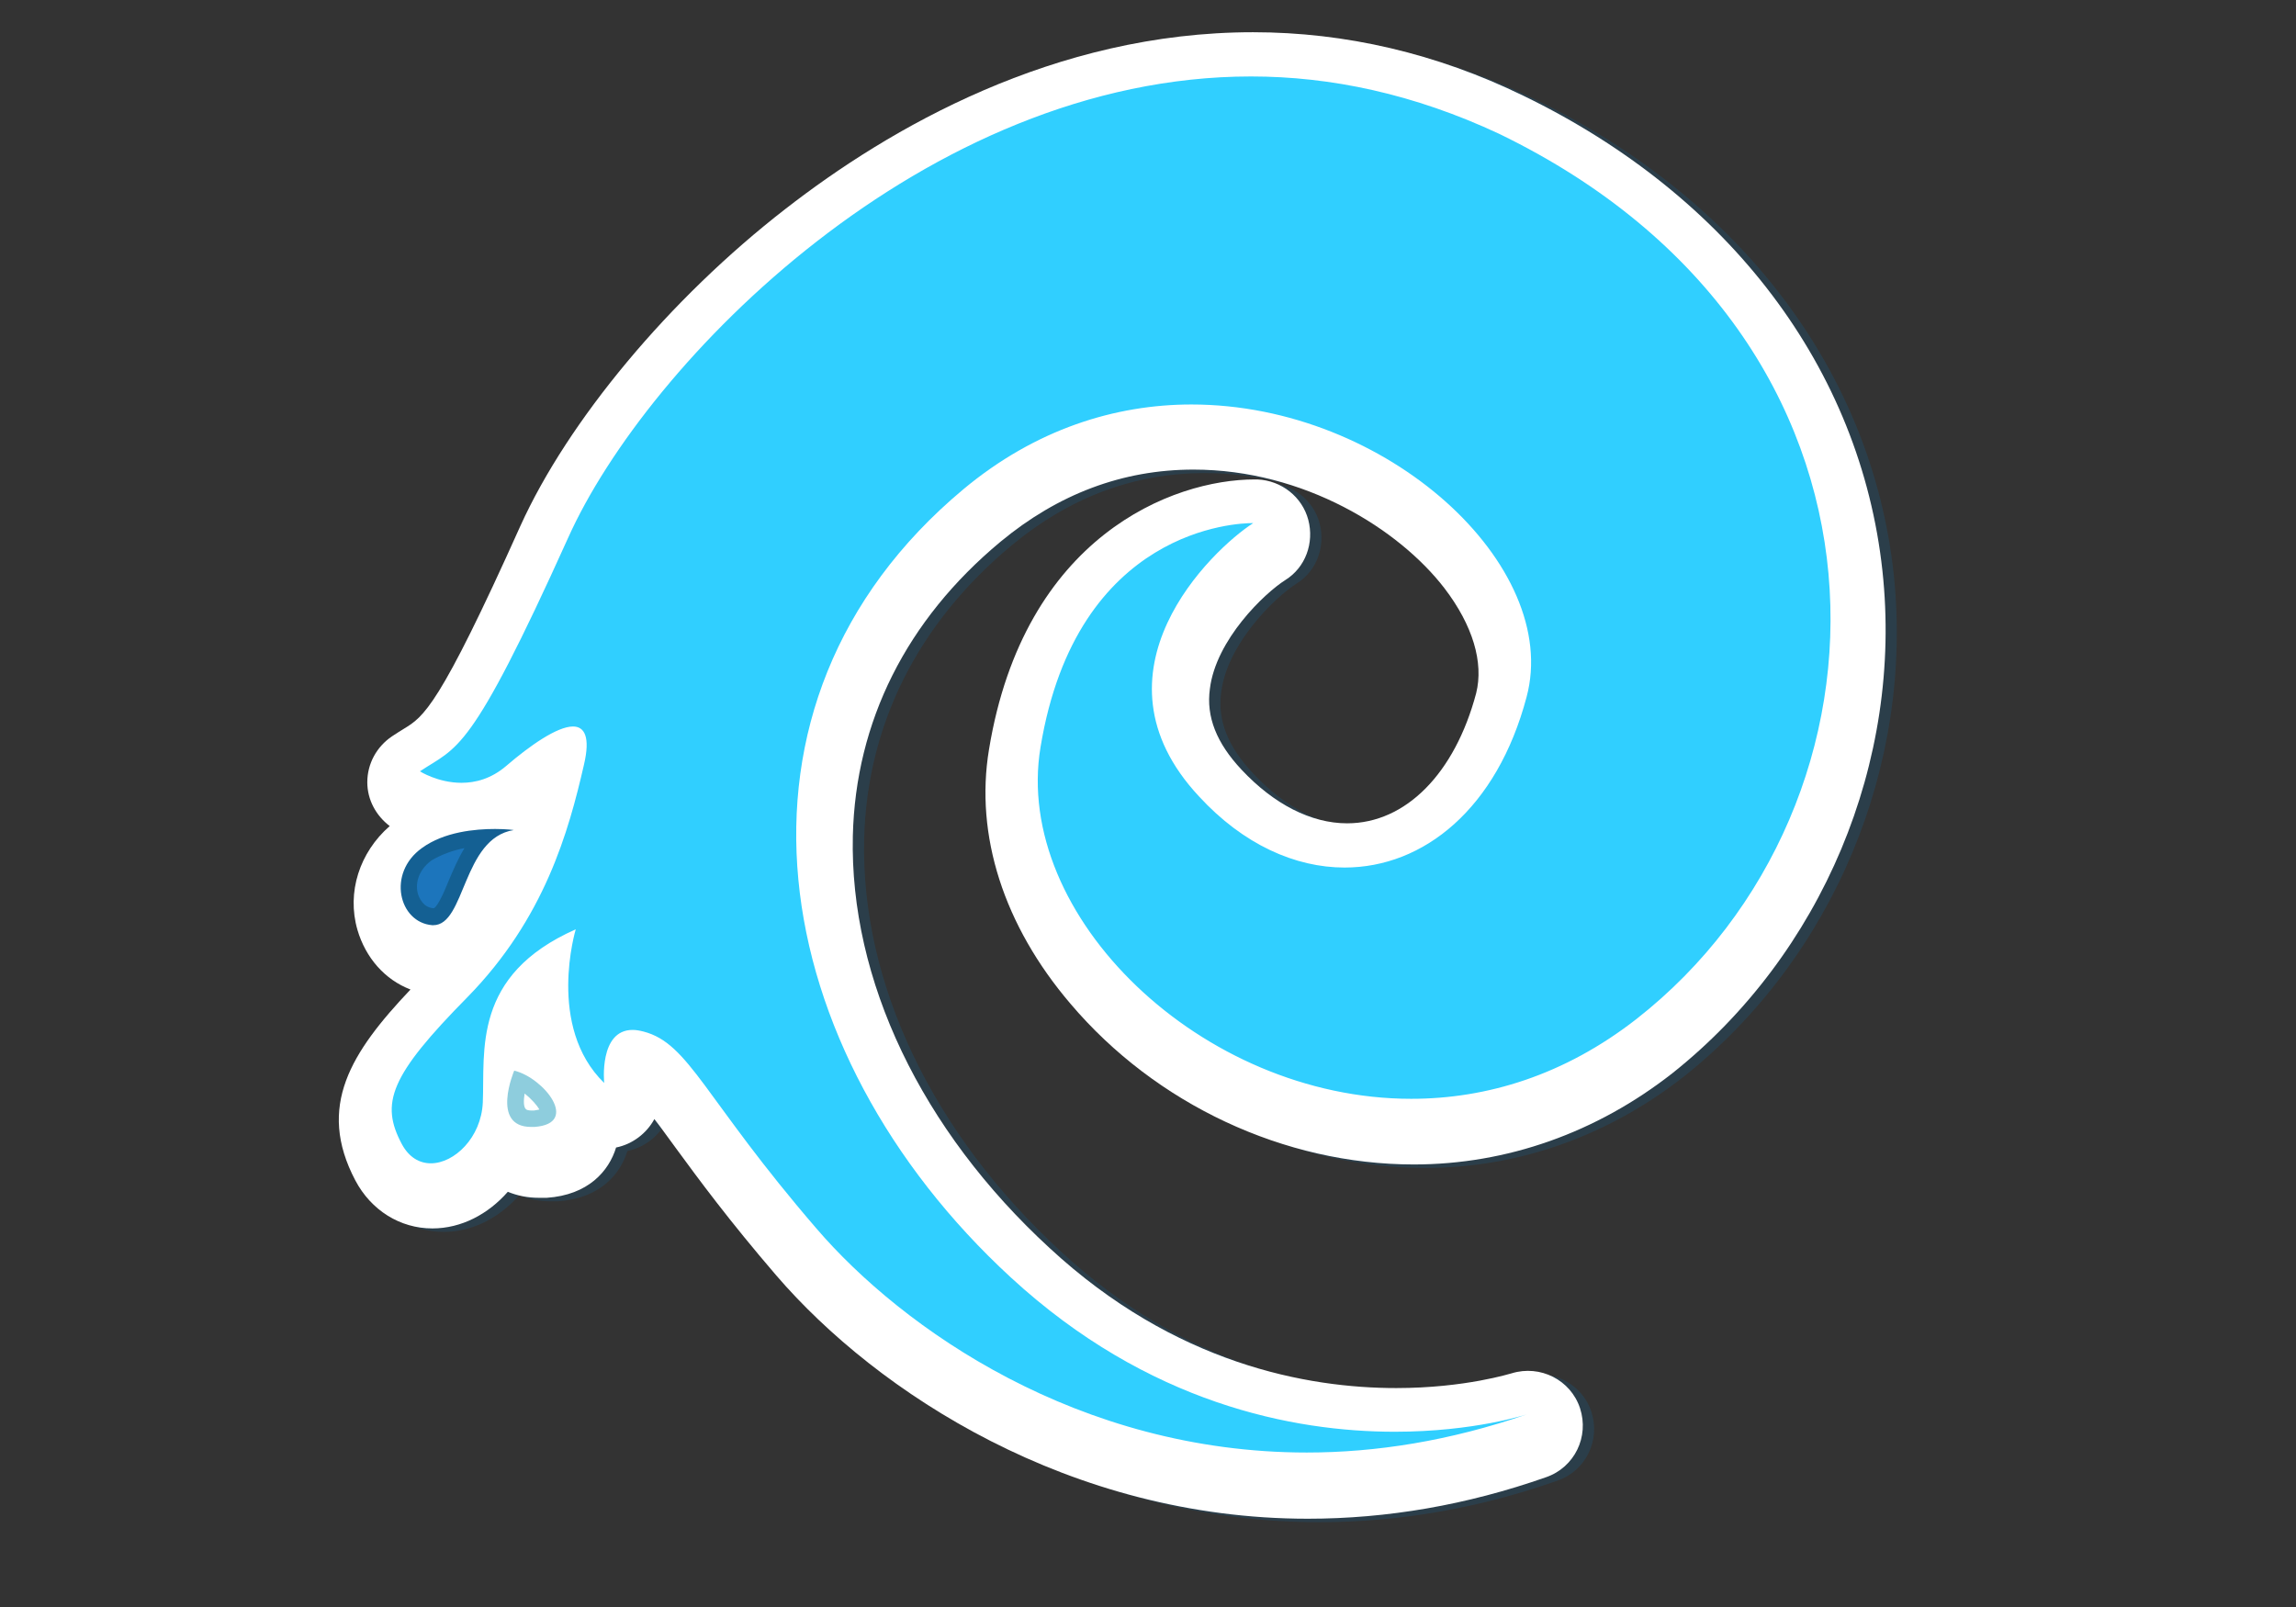 <?xml version="1.0" encoding="utf-8"?>
<svg id="master-artboard" viewBox="0 0 1400 980" version="1.1" xmlns="http://www.w3.org/2000/svg" x="0px" y="0px" style="enable-background:new 0 0 1400 980;" width="1400px" height="980px">




<rect x="0" y="0" width="1400" height="980" fill="#333333" stroke="none"/>




<path class="st0" d="M1259.7,674c-4-36.9-27.9-68.6-65.7-86.9c-15.8-7.7-32.5-11.6-49.4-11.6c0,0,0,0,0,0&#10;&#9;&#9;c-36.4,0-66.6,17.6-85.5,32.3c-21.3,16.5-39.8,38.8-48.5,58c-14.9,33.2-17.7,34.9-21.3,37.1c-0.7,0.4-1.4,0.9-2.2,1.4&#10;&#9;&#9;c-2.8,1.9-4.5,5-4.5,8.4c0,3.2,1.6,6.1,4.1,8c-5.5,4.8-7.9,12.1-5.9,19c1.5,5.1,5,9.1,9.7,10.9c-10.9,11.5-17.2,21.4-10.1,34.9&#10;&#9;&#9;c2.9,5.5,8.2,8.8,14.1,8.8c5.3,0,10.2-2.6,13.8-6.7c1.7,0.7,3.6,1.1,5.7,1.1c0.4,0,0.9,0,1.4,0c7.6-0.5,11.4-4.9,12.7-9.2&#10;&#9;&#9;c3-0.6,5.6-2.6,7-5.2c1.2,1.5,2.5,3.4,4,5.4c4.1,5.6,9.7,13.2,18.3,23.2c18.5,21.5,53.8,44.5,97.2,44.5c14.5,0,29.1-2.5,43.6-7.6&#10;&#9;&#9;c5.2-1.8,7.9-7.4,6.2-12.6s-7.3-8-12.5-6.4c-0.1,0-8.5,2.7-21.1,2.7c-16.3,0-40.5-4.4-63.4-25.6c-23.5-21.6-36.6-49.1-36-75.4&#10;&#9;&#9;c0.5-20.9,9.8-39.5,27-53.8c10.5-8.7,22.3-13.2,35.3-13.2c20.2,0,37.6,10.9,45.9,21.7c5.2,6.8,7.2,13.6,5.8,19.2&#10;&#9;&#9;c-3.9,14.7-12.9,23.8-23.6,23.8c-6.6,0-13.4-3.5-19.3-9.8c-4.6-4.9-6.5-9.7-5.8-14.8c1.1-9,10-17.5,13.8-19.9&#10;&#9;&#9;c3.7-2.3,5.3-6.8,4.2-11c-1.1-4.2-4.9-7.2-9.3-7.4c0,0-0.2,0-0.5,0c-15,0-42.2,10.4-48.6,49.4c-2.6,15.7,2.7,32.2,14.9,46.5&#10;&#9;&#9;c15.6,18.4,39.1,29.4,62.8,29.4c17,0,33.4-5.8,47.3-16.7C1248.6,744.2,1263.4,709,1259.7,674z" style="opacity: 0.25; fill: rgb(20, 96, 147);" transform="matrix(3.334, 0, 0, 3.334, -3045.127, -1896.945)"/><path class="st1" d="M1256.2,670.5c-4-36.9-27.9-68.6-65.7-86.9c-15.8-7.7-32.5-11.6-49.4-11.6c0,0,0,0,0,0&#10;&#9;&#9;&#9;c-36.4,0-66.6,17.6-85.5,32.3c-21.3,16.5-39.8,38.8-48.5,58c-14.9,33.2-17.7,34.9-21.3,37.1c-0.7,0.4-1.4,0.9-2.2,1.4&#10;&#9;&#9;&#9;c-2.8,1.9-4.5,5-4.5,8.4c0,3.2,1.6,6.1,4.1,8c-5.5,4.8-7.9,12.1-5.9,19c1.5,5.1,5,9.1,9.7,10.9c-10.9,11.5-17.2,21.4-10.1,34.9&#10;&#9;&#9;&#9;c2.9,5.5,8.2,8.8,14.1,8.8c5.3,0,10.2-2.6,13.8-6.7c1.7,0.7,3.6,1.1,5.7,1.1c0.4,0,0.9,0,1.4,0c7.6-0.5,11.4-4.9,12.7-9.2&#10;&#9;&#9;&#9;c3-0.6,5.6-2.6,7-5.2c1.2,1.5,2.5,3.4,4,5.4c4.1,5.6,9.7,13.2,18.3,23.2c18.5,21.5,53.8,44.5,97.2,44.5c14.5,0,29.1-2.5,43.6-7.6&#10;&#9;&#9;&#9;c5.2-1.8,7.9-7.4,6.2-12.6c-1.7-5.2-7.3-8-12.5-6.4c-0.1,0-8.5,2.7-21.1,2.7c-16.3,0-40.5-4.4-63.4-25.6&#10;&#9;&#9;&#9;c-23.5-21.6-36.6-49.1-36-75.4c0.5-20.9,9.8-39.5,27-53.8c10.5-8.7,22.3-13.2,35.3-13.2c20.2,0,37.6,10.9,45.9,21.7&#10;&#9;&#9;&#9;c5.2,6.8,7.2,13.6,5.8,19.2c-3.9,14.7-12.9,23.8-23.6,23.8c-6.6,0-13.4-3.5-19.3-9.8c-4.6-4.9-6.5-9.7-5.8-14.8&#10;&#9;&#9;&#9;c1.1-9,10-17.5,13.8-19.9c3.7-2.3,5.3-6.8,4.2-11c-1.1-4.2-4.9-7.2-9.3-7.4c0,0-0.2,0-0.5,0c-15,0-42.2,10.4-48.6,49.4&#10;&#9;&#9;&#9;c-2.6,15.7,2.7,32.2,14.9,46.5c15.6,18.4,39.1,29.4,62.8,29.4c17,0,33.4-5.8,47.3-16.7C1245.1,740.7,1260,705.5,1256.2,670.5z" style="fill: rgb(255, 255, 255);" transform="matrix(3.334, 0, 0, 3.334, -3040.353, -1887.397)"/><g transform="matrix(3.334, 0, 0, 3.334, -3041.944, -1893.762)">
				<path class="st3" d="M1151.1,832.3c-39.5,0-71.6-20.9-88.5-40.5c-8.3-9.7-13.8-17.1-17.7-22.5c-6.1-8.3-9.2-12.5-14.6-14&#10;&#9;&#9;&#9;&#9;&#9;c-0.8-0.2-1.6-0.3-2.3-0.3c-1.8,0-3.3,0.7-4.5,1.9c-1.3,1.4-1.9,3.4-2.1,5.2c-6.5-9.8-2.4-23.5-2.4-23.7c0.2-0.6,0-1.2-0.4-1.6&#10;&#9;&#9;&#9;&#9;&#9;c-0.3-0.2-0.6-0.4-1-0.4c-0.2,0-0.4,0-0.6,0.1c-17.6,7.8-17.7,20.4-17.8,29.6c0,1.2,0,2.3-0.1,3.4c-0.2,5.5-4.4,9.6-8,9.6&#10;&#9;&#9;&#9;&#9;&#9;c-1.7,0-3-0.9-4-2.7c-3.5-6.6-2.3-11,11.7-25.2c13.5-13.7,18.5-28.9,21.7-43.2c0.8-3.7,0.7-6.1-0.5-7.5c-0.5-0.6-1.4-1.3-3-1.3&#10;&#9;&#9;&#9;&#9;&#9;c-2.9,0-7.3,2.6-13.2,7.6c-2.1,1.8-4.5,2.8-7.2,2.8c-1.7,0-3.3-0.4-4.5-0.8c5.6-3.4,9.4-6.4,25.4-41.9&#10;&#9;&#9;&#9;&#9;&#9;c13.1-29.1,62.8-83.5,123.5-83.5c15.2,0,30.2,3.5,44.4,10.4c34.6,16.8,55.7,44.4,59.2,77.8c3.3,31.1-9.8,62.3-34.4,81.6&#10;&#9;&#9;&#9;&#9;&#9;c-11.9,9.3-25.8,14.3-40.2,14.3c-20.1,0-40.7-9.7-54-25.3c-9.9-11.7-14.3-24.9-12.3-37.2c5-30.4,23.3-37.6,32.4-39.2&#10;&#9;&#9;&#9;&#9;&#9;c-5.6,4.9-13.4,13.9-14.8,24.9c-1.1,8.5,1.9,16.6,8.8,24.1c8.1,8.7,17.9,13.4,27.7,13.4c16.1,0,29.5-12.4,34.8-32.3&#10;&#9;&#9;&#9;&#9;&#9;c2.4-9.1-0.3-19.5-7.8-29.2c-12.3-15.9-33.9-26.2-55-26.2c-15.5,0-30.3,5.5-42.7,15.8c-19.8,16.5-30.5,38-31.1,62.3&#10;&#9;&#9;&#9;&#9;&#9;c-0.7,29.6,13.8,60.3,39.7,84.2c24.7,22.8,50.9,28.2,69.1,28.6C1160.4,832,1155.7,832.3,1151.1,832.3&#10;&#9;&#9;&#9;&#9;&#9;C1151.1,832.3,1151.1,832.3,1151.1,832.3z" style="fill: rgb(48, 207, 255); stroke-opacity: 1;"/>
				<path class="st4" d="M1141.1,585C1141.1,585,1141.1,585,1141.1,585c15,0,29.7,3.5,43.8,10.3c17.7,8.6,31.9,20.1,42,34.1&#10;&#9;&#9;&#9;&#9;&#9;c9.1,12.6,14.8,27.3,16.4,42.6c3.3,30.6-9.7,61.3-33.8,80.2c-11.8,9.3-25,13.9-39.3,13.9c-19.6,0-39.9-9.5-52.9-24.8&#10;&#9;&#9;&#9;&#9;&#9;c-9.7-11.4-13.9-24.2-12-36c2.6-15.9,9.2-27.2,19.5-33.5c2.1-1.3,4.2-2.2,6.1-3c-4.9,5.3-9.9,12.9-11,21.7&#10;&#9;&#9;&#9;&#9;&#9;c-1.1,9,2,17.5,9.2,25.3c8.4,9,18.6,13.9,28.8,13.9c16.9,0,30.7-12.8,36.2-33.4c2.5-9.6-0.3-20.4-8-30.5&#10;&#9;&#9;&#9;&#9;&#9;c-12.5-16.3-34.6-26.8-56.2-26.8c-15.9,0-30.9,5.6-43.6,16.2c-20.1,16.8-31,38.7-31.6,63.4c-0.7,30.1,13.9,61.2,40.2,85.3&#10;&#9;&#9;&#9;&#9;&#9;c17.2,15.8,35.1,23.4,50.6,26.7c-36.5-1.8-66-21.4-81.9-39.8c-8.3-9.6-13.7-17-17.7-22.4c-6.1-8.4-9.5-13-15.5-14.5&#10;&#9;&#9;&#9;&#9;&#9;c-1-0.2-1.9-0.4-2.7-0.4c-2.2,0-4.2,0.8-5.6,2.4c-0.6,0.7-1.1,1.4-1.4,2.2c-3.6-8.7-0.5-19.1-0.5-19.2c0.3-1.1,0-2.3-0.9-3.1&#10;&#9;&#9;&#9;&#9;&#9;c-0.6-0.5-1.3-0.8-2-0.8c-0.4,0-0.8,0.1-1.2,0.3c-1.9,0.9-3.7,1.8-5.2,2.7c5.8-9.7,8.7-19.8,10.9-29.4c1-4.2,0.7-7-0.8-8.8&#10;&#9;&#9;&#9;&#9;&#9;c-1-1.2-2.5-1.9-4.2-1.9c-1.2,0-4.9,0-14.1,8c-1.9,1.6-3.9,2.4-6.2,2.4c-0.2,0-0.5,0-0.7,0c4.7-3.7,9.5-10.7,23-40.6&#10;&#9;&#9;&#9;&#9;&#9;c6.1-13.7,21.1-34.8,44.6-53.1C1080.9,601.1,1108.5,585,1141.1,585 M998.9,753.4c-1.3,4.6-1.3,9.1-1.4,12.8c0,1.2,0,2.3-0.1,3.3&#10;&#9;&#9;&#9;&#9;&#9;c-0.2,5-4,8.2-6.5,8.2c-0.4,0-1.6,0-2.6-1.9C985.5,770.5,985.6,767,998.9,753.4 M1141.2,582c-59.6,0-110.5,52.3-124.9,84.4&#10;&#9;&#9;&#9;&#9;&#9;c-18,39.9-20.2,38.1-27.1,42.7c0,0,3.3,2.1,7.6,2.1c2.5,0,5.4-0.7,8.2-3.1c4.3-3.7,9.3-7.2,12.2-7.2c2.1,0,3.2,1.9,2,7&#10;&#9;&#9;&#9;&#9;&#9;c-2.8,12.2-7.2,28.1-21.3,42.5c-14.2,14.4-16,19.4-12,26.9c1.3,2.4,3.2,3.5,5.3,3.5c4.3,0,9.2-4.7,9.5-11.1&#10;&#9;&#9;&#9;&#9;&#9;c0.4-9.4-2-23.3,17-31.7c0,0-5.4,17.8,5.2,28.1c0,0-1-9.7,5.2-9.7c0.6,0,1.2,0.1,2,0.3c8.4,2.2,11,12.1,31.6,36&#10;&#9;&#9;&#9;&#9;&#9;c15.8,18.4,48,41,89.7,41c12.6,0,26.1-2.1,40.3-7c0,0-9.6,3.2-24.2,3.2c-18.5,0-45.1-5.1-70.2-28.2&#10;&#9;&#9;&#9;&#9;&#9;c-44.9-41.3-55.9-104.8-8.7-144.2c13.2-11,27.8-15.5,41.7-15.5c35.9,0,67.7,29.6,61.3,53.5c-5.4,20.4-18.8,31.2-33.3,31.2&#10;&#9;&#9;&#9;&#9;&#9;c-9,0-18.5-4.2-26.6-13c-21.2-22.7,2.4-45.2,9.9-50c0,0-0.1,0-0.2,0c-2.4,0-32.1,0.8-38.7,41c-5.1,30.8,29.4,64.3,67.8,64.3&#10;&#9;&#9;&#9;&#9;&#9;c13.8,0,28-4.3,41.2-14.6c49.7-38.9,52.3-124.4-25.1-161.9C1171,585.2,1155.8,582,1141.2,582L1141.2,582z" style="fill: rgb(48, 207, 255);"/>
			</g><path class="st5" d="M992.6,736.7c-2-0.1-3.6-1.5-4.2-3.7c-0.6-2.1-0.2-5.4,3-7.7c3-2.2,7.2-2.9,10.3-3.1&#10;&#9;&#9;&#9;&#9;&#9;c-2.3,2.3-3.7,5.6-4.9,8.5c-1.3,3.1-2.5,5.9-4.1,5.9L992.6,736.7z" style="fill: rgb(28, 117, 188);" transform="matrix(3.334, 0, 0, 3.334, -3045.127, -1896.945)"/><path class="st6" d="M998.3,724.1c-1.2,2-2.1,4.1-2.9,6c-0.7,1.8-2,4.7-2.7,5c-2-0.1-2.7-2-2.9-2.6c-0.5-1.7-0.1-4.2,2.4-6.1&#10;&#9;&#9;&#9;&#9;&#9;C994,725.3,996.2,724.5,998.3,724.1 M1003.9,720.6c-3.6,0-9.3,0.5-13.4,3.5c-6.4,4.6-4.2,13.6,1.9,14.1c0.1,0,0.2,0,0.2,0&#10;&#9;&#9;&#9;&#9;&#9;c5.9,0,5.3-15.9,14.7-17.4C1007.4,720.8,1006,720.6,1003.9,720.6L1003.9,720.6z" style="fill: rgb(20, 96, 147);" transform="matrix(3.334, 0, 0, 3.334, -3045.127, -1896.945)"/><path class="st2" d="M1009.3,769c1.3,1,2.3,2.2,2.7,2.9c-0.2,0.1-0.6,0.1-1,0.2c-0.1,0-0.3,0-0.4,0c-0.5,0-1-0.1-1.1-0.3&#10;&#9;&#9;&#9;&#9;&#9;C1009.1,771.4,1009.1,770.3,1009.3,769 M1007.4,764.8c0,0-4.4,10.3,3.1,10.3c0.2,0,0.4,0,0.6,0&#10;&#9;&#9;&#9;&#9;&#9;C1019.5,774.5,1012.8,766.1,1007.4,764.8L1007.4,764.8z" style="fill: rgb(142, 205, 221);" transform="matrix(3.334, 0, 0, 3.334, -3045.127, -1896.945)"/>



</svg>